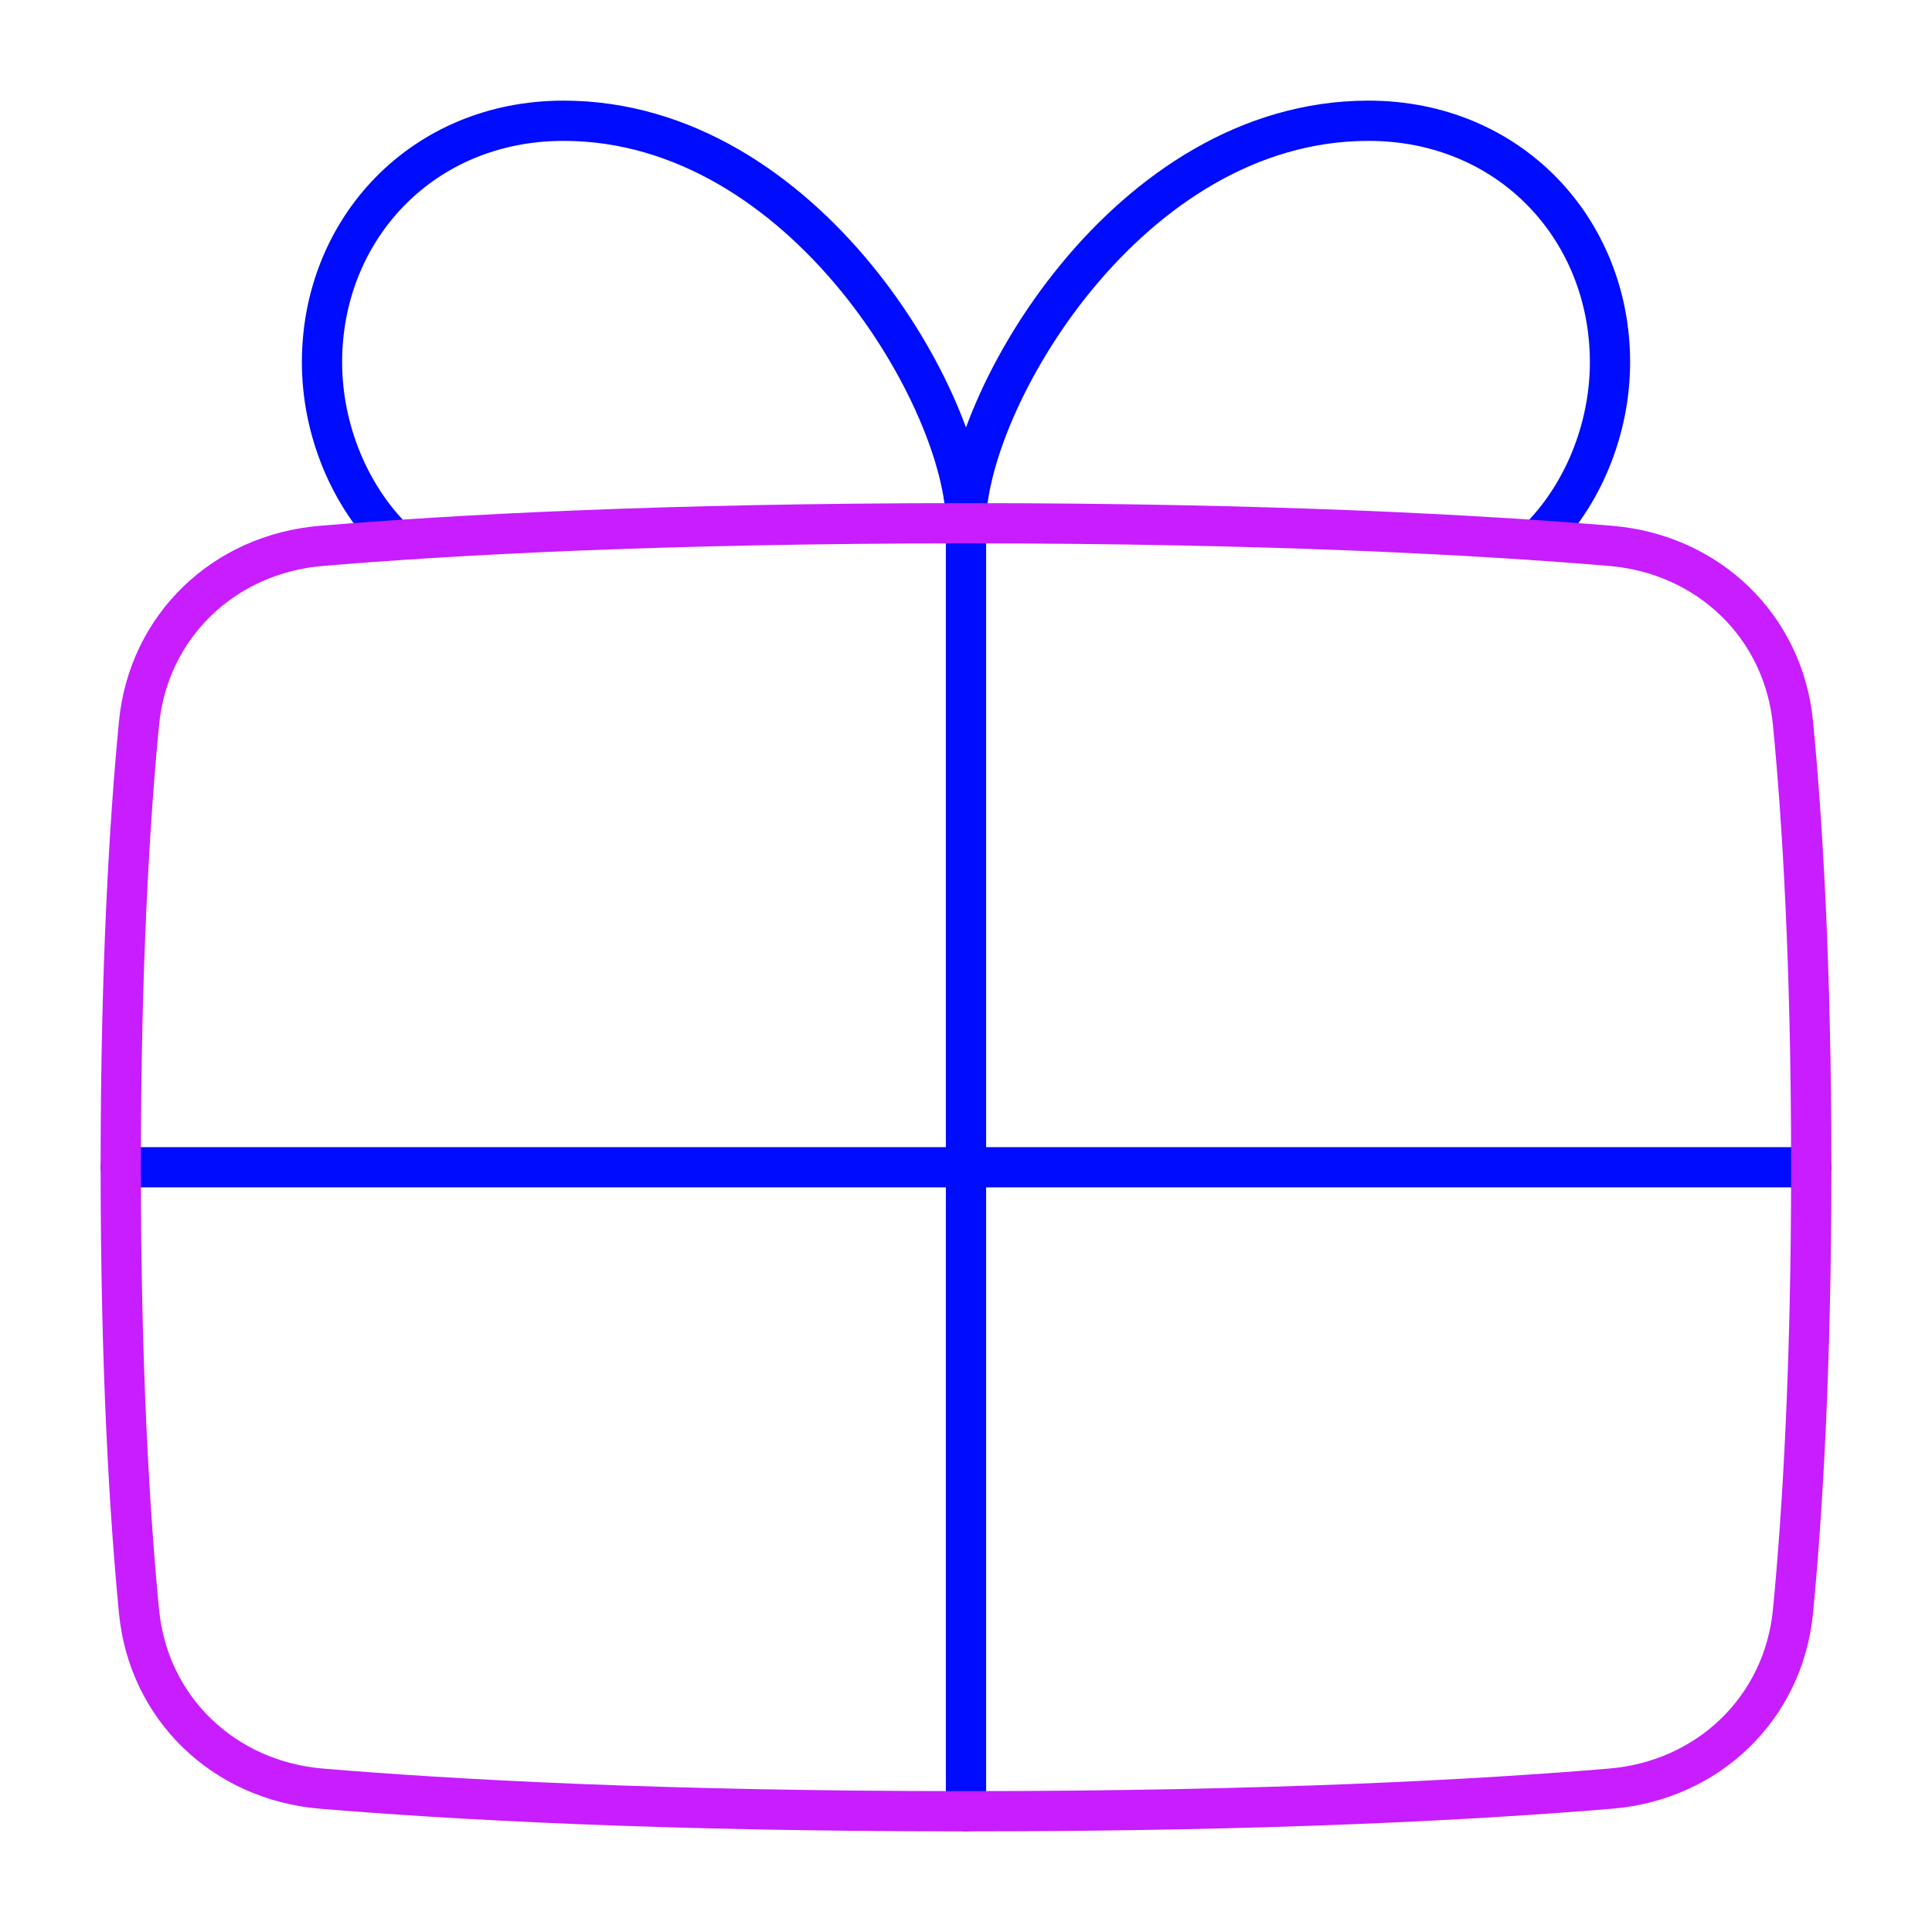 <svg xmlns="http://www.w3.org/2000/svg" fill="none" viewBox="0 0 48 48" id="Gift--Streamline-Plump-Neon">
  <desc>
    Gift Streamline Icon: https://streamlinehq.com
  </desc>
  <g id="gift--reward-box-social-present-gift-media-rating-bow">
    <path id="Vector" stroke="#000cfe" stroke-linecap="round" stroke-linejoin="round" d="M24 13v32" stroke-width="1"></path>
    <path id="Vector_2" stroke="#000cfe" stroke-linecap="round" stroke-linejoin="round" d="M3 29h42" stroke-width="1"></path>
    <path id="Vector_3" stroke="#000cfe" stroke-linecap="round" stroke-linejoin="round" d="M9.808 13.423C8.692 12.334 8 10.682 8 9c0 -3.314 2.5 -6 6 -6 6 0 10 7 10 10 0 -3 4 -10 10 -10 3.5 0 6 2.686 6 6 0 1.682 -0.692 3.334 -1.808 4.423" stroke-width="1"></path>
    <path id="Vector_4" stroke="#c71dff" stroke-linecap="round" stroke-linejoin="round" d="M44.547 40.027c-0.233 2.417 -2.111 4.209 -4.53 4.411C36.809 44.707 31.576 45 24 45c-7.576 0 -12.809 -0.293 -16.017 -0.562 -2.42 -0.203 -4.298 -1.994 -4.53 -4.411C3.219 37.604 3 33.997 3 29c0 -4.997 0.219 -8.604 0.453 -11.027 0.233 -2.417 2.11 -4.209 4.53 -4.411C11.191 13.293 16.424 13 24 13c7.576 0 12.809 0.293 16.017 0.562 2.42 0.203 4.298 1.994 4.53 4.411C44.781 20.396 45 24.003 45 29c0 4.997 -0.22 8.604 -0.453 11.027Z" stroke-width="1"></path>
  </g>
</svg>